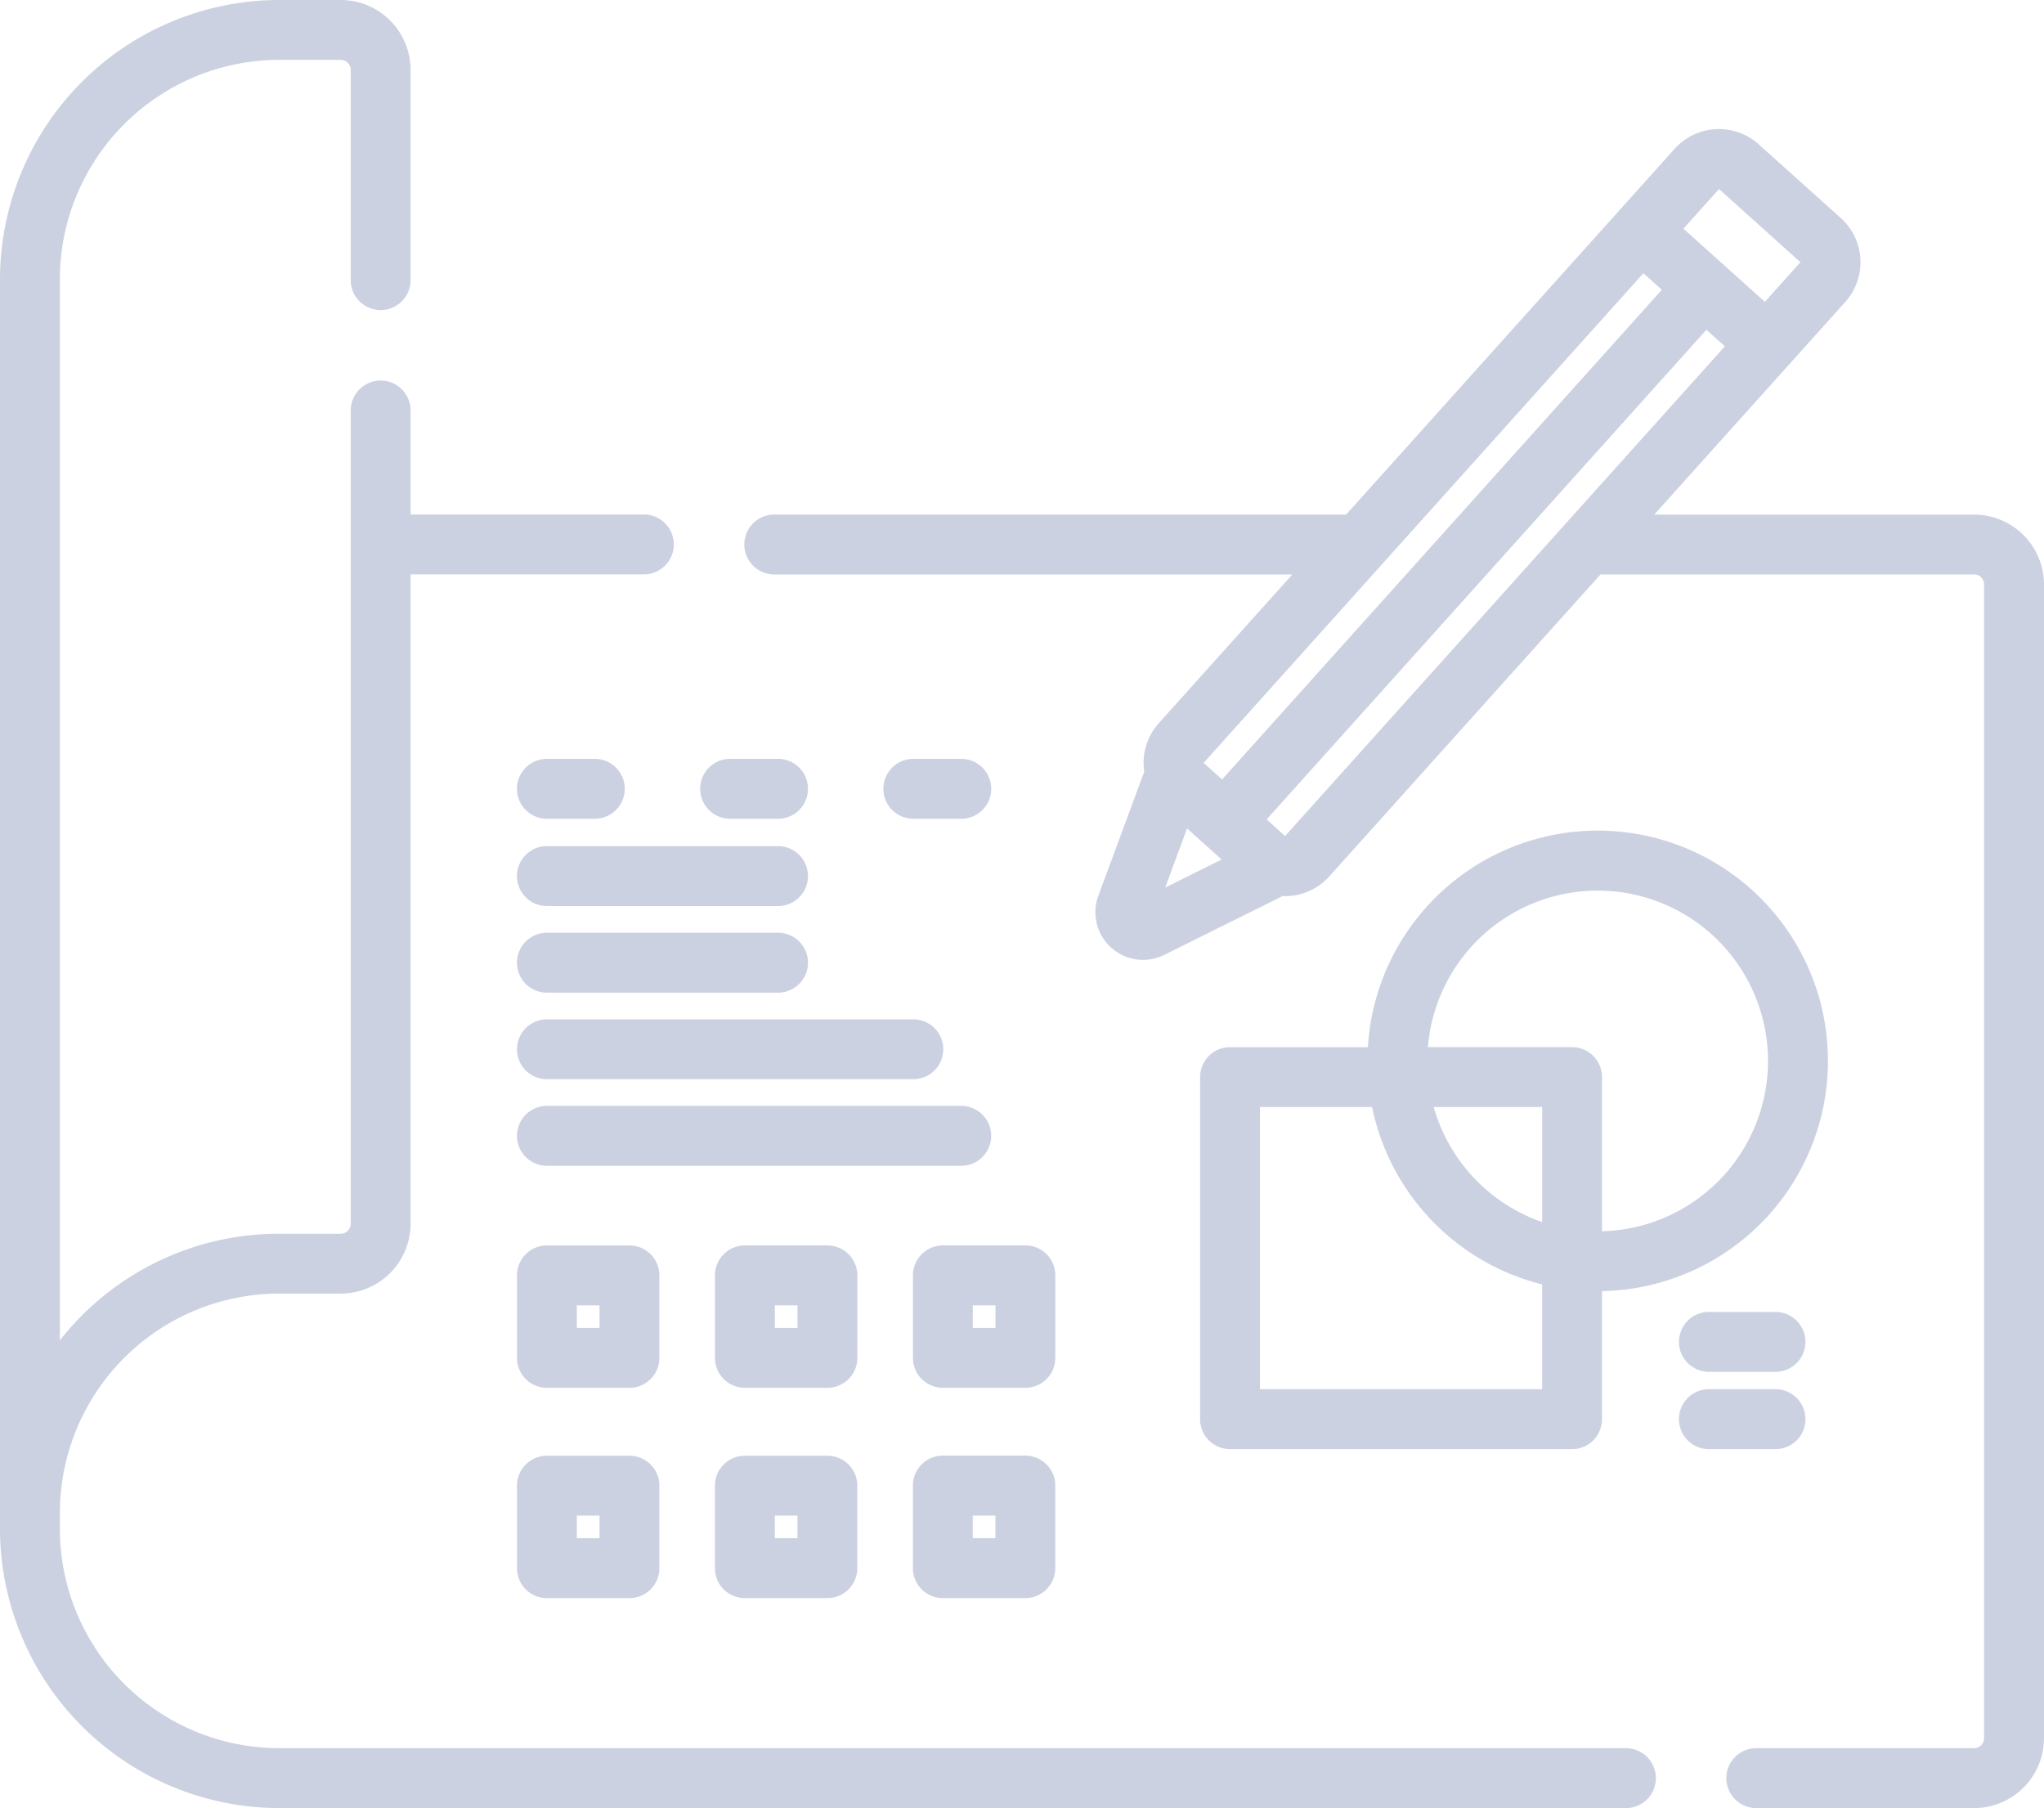 <svg xmlns="http://www.w3.org/2000/svg" width="183.767" height="162.531" viewBox="0 0 183.767 162.531">
  <path id="Union_24" data-name="Union 24" d="M157.9,162.531a2.693,2.693,0,0,1,0-5.387h19.585a.9.9,0,0,0,.895-.895V52.533a.9.9,0,0,0-.895-.895H143.895L119.512,78.779a5.331,5.331,0,0,1-3.689,1.768c-.1,0-.192,0-.289,0-.071,0-.138,0-.2-.008l-10.664,5.3a4.284,4.284,0,0,1-5.921-5.324l4.128-11.156c-.025-.168-.042-.334-.054-.5a5.33,5.33,0,0,1,1.362-3.857L116.19,51.639H69.611a2.692,2.692,0,0,1,0-5.385h51.414l29.543-32.887a5.348,5.348,0,0,1,7.542-.4l7.388,6.631a5.345,5.345,0,0,1,.4,7.547l-17.17,19.113h28.757a6.289,6.289,0,0,1,6.281,6.279V156.25a6.289,6.289,0,0,1-6.281,6.281ZM104.758,79.787l5.073-2.525-3.109-2.791Zm9.118-6.127,1.659,1.492,39.538-44.018-1.659-1.488Zm-5.662-5.084,1.659,1.486L149.41,26.049l-1.659-1.486Zm43.136-48.021,7.321,6.576,3.2-3.559-7.321-6.578ZM25.1,162.531A25.134,25.134,0,0,1,0,137.426V25.105A25.132,25.132,0,0,1,25.1,0h5.532a6.287,6.287,0,0,1,6.281,6.281v18.9a2.691,2.691,0,1,1-5.382,0V6.281a.9.9,0,0,0-.9-.9H25.1A19.742,19.742,0,0,0,5.382,25.105v95.381A25.058,25.058,0,0,1,25.1,110.9h5.532a.9.9,0,0,0,.9-.9v-73.1a2.691,2.691,0,1,1,5.382,0v9.348H57.886a2.692,2.692,0,1,1,0,5.385H36.914V110a6.287,6.287,0,0,1-6.281,6.281H25.1A19.741,19.741,0,0,0,5.382,136v1.424A19.741,19.741,0,0,0,25.1,157.145H146.18a2.693,2.693,0,0,1,0,5.387Zm59.666-18.875a2.69,2.69,0,0,1-2.691-2.7v-7.416a2.689,2.689,0,0,1,2.691-2.691h7.417a2.689,2.689,0,0,1,2.691,2.691v7.416a2.69,2.69,0,0,1-2.691,2.7Zm2.691-5.387h2.035V136.24H87.458Zm-20.492,5.387a2.692,2.692,0,0,1-2.691-2.691v-7.416a2.692,2.692,0,0,1,2.691-2.691h7.421a2.692,2.692,0,0,1,2.691,2.691v7.416a2.692,2.692,0,0,1-2.691,2.691Zm2.7-5.387h2.031V136.24H69.662ZM49.17,143.656a2.689,2.689,0,0,1-2.691-2.691v-7.416a2.689,2.689,0,0,1,2.691-2.691h7.417a2.693,2.693,0,0,1,2.695,2.691v7.416a2.693,2.693,0,0,1-2.695,2.691Zm2.691-5.387H53.9V136.24H51.861Zm101.778-8.006a2.693,2.693,0,1,1,0-5.387h5.988a2.693,2.693,0,0,1,0,5.387Zm-43.052,0a2.689,2.689,0,0,1-2.691-2.691V96.822a2.69,2.69,0,0,1,2.691-2.691H122.98a20.7,20.7,0,1,1,21.048,21.93v11.512a2.689,2.689,0,0,1-2.691,2.691Zm2.691-5.387h25.369v-9.418a20.752,20.752,0,0,1-15.29-15.945H113.278Zm15.1-30.746h12.962a2.69,2.69,0,0,1,2.691,2.691V110.68a15.313,15.313,0,1,0-15.653-16.549Zm10.271,15.721V99.514h-9.753A15.392,15.392,0,0,0,138.646,109.852Zm-53.879,14.9a2.689,2.689,0,0,1-2.691-2.691v-7.416a2.689,2.689,0,0,1,2.691-2.691h7.417a2.689,2.689,0,0,1,2.691,2.691v7.416a2.689,2.689,0,0,1-2.691,2.691Zm2.691-5.381h2.035V117.34H87.458Zm-20.492,5.381a2.692,2.692,0,0,1-2.691-2.691v-7.416a2.692,2.692,0,0,1,2.691-2.691h7.421a2.692,2.692,0,0,1,2.691,2.691v7.416a2.692,2.692,0,0,1-2.691,2.691Zm2.7-5.381h2.031V117.34H69.662ZM49.17,124.752a2.689,2.689,0,0,1-2.691-2.691v-7.416a2.689,2.689,0,0,1,2.691-2.691h7.417a2.693,2.693,0,0,1,2.695,2.691v7.416a2.693,2.693,0,0,1-2.695,2.691Zm2.691-5.381H53.9V117.34H51.861Zm101.778,3.943a2.69,2.69,0,1,1,0-5.381h5.988a2.69,2.69,0,1,1,0,5.381ZM49.17,104.795a2.692,2.692,0,0,1,0-5.385H86.422a2.692,2.692,0,0,1,0,5.385Zm0-7.785a2.69,2.69,0,1,1,0-5.381H82.114a2.69,2.69,0,1,1,0,5.381Zm0-7.779a2.693,2.693,0,0,1,0-5.387H69.95a2.693,2.693,0,0,1,0,5.387Zm0-7.785a2.693,2.693,0,0,1,0-5.387H69.95a2.693,2.693,0,0,1,0,5.387ZM82.114,73.6a2.692,2.692,0,0,1,0-5.385h4.308a2.692,2.692,0,0,1,0,5.385Zm-16.472,0a2.692,2.692,0,0,1,0-5.385H69.95a2.692,2.692,0,0,1,0,5.385Zm-16.472,0a2.692,2.692,0,0,1,0-5.385h4.308a2.692,2.692,0,0,1,0,5.385Z" fill="#ccd1e2"/>
</svg>
